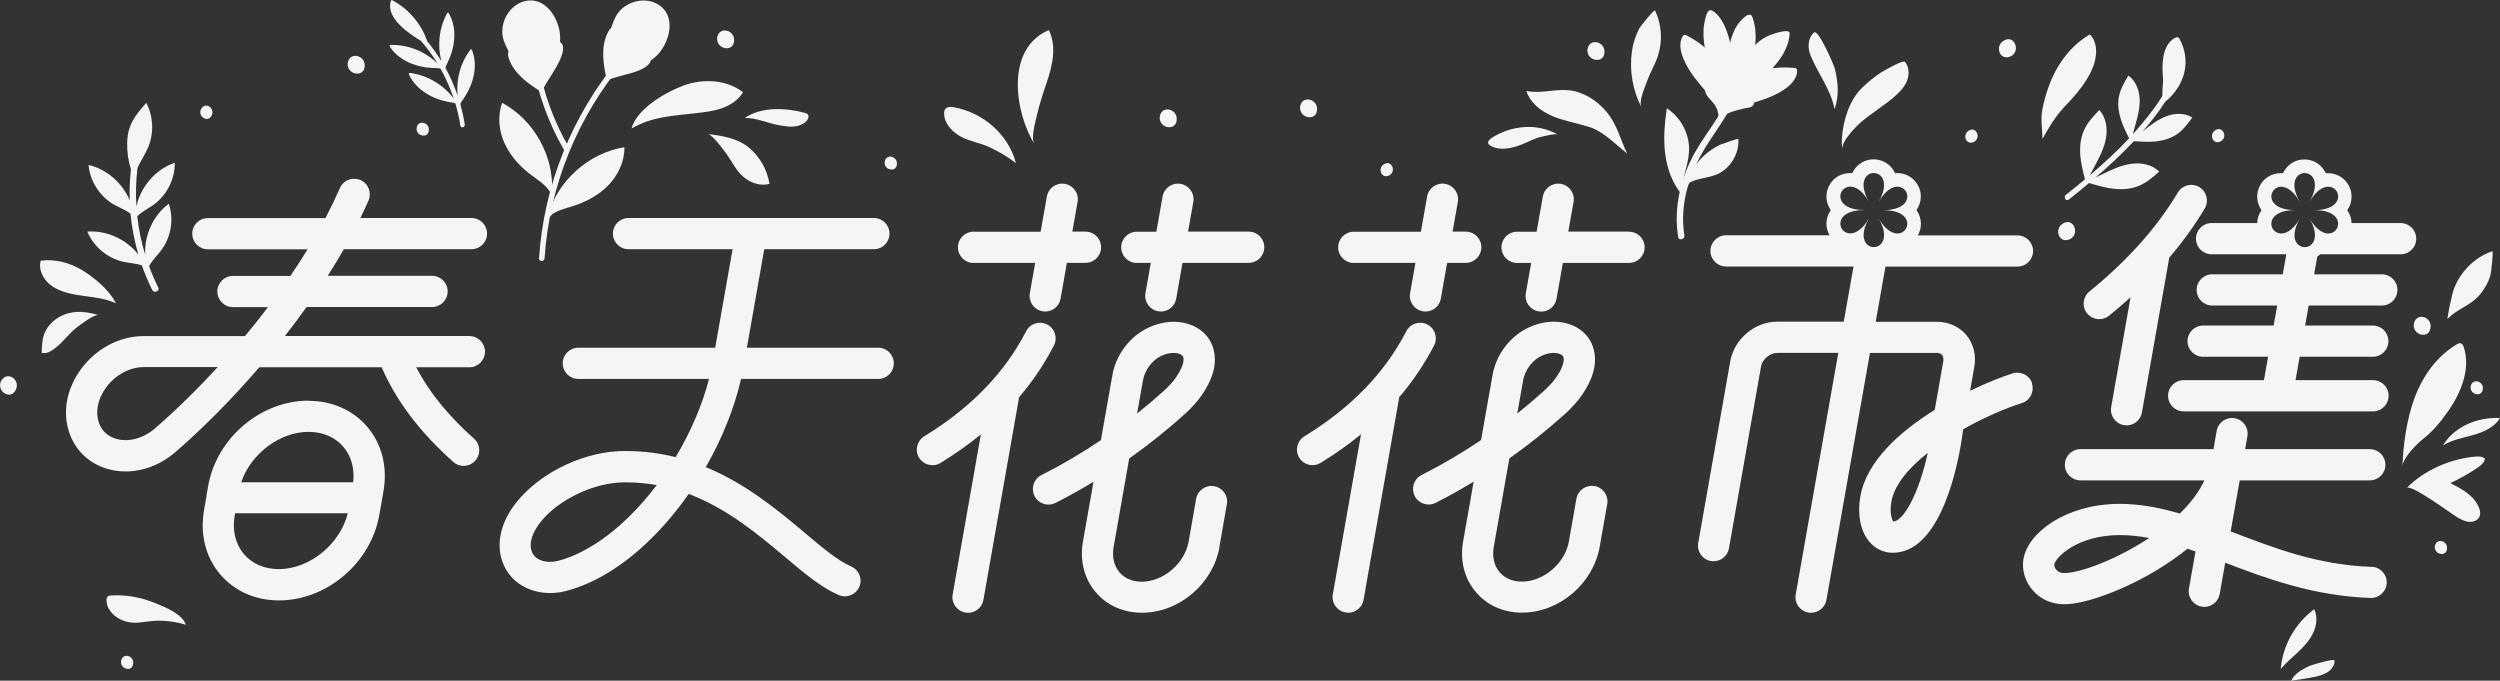 <?xml version="1.0" encoding="UTF-8"?><svg id="_图层_2" xmlns="http://www.w3.org/2000/svg" viewBox="0 0 265.94 72.41"><rect x="0" y="0" width="265.94" height="72.41" fill="#333333" stroke="none"/><defs><style>.cls-1{fill:#f5f5f5;}</style></defs><g id="_图层_1-2"><path class="cls-1" d="M49.94,35.74h-19.63c.8-1.02,1.57-2.05,2.3-3.08h13.35c.92,0,1.66-.74,1.66-1.66s-.74-1.66-1.66-1.66h-11.1s0,0,0,0c.61-.95,1.18-1.89,1.72-2.83,0,0,0,0,0,0h13.57c.92,0,1.66-.74,1.66-1.66s-.74-1.66-1.66-1.66h-11.81c.31-.63.59-1.25.86-1.86.36-.84-.02-1.82-.87-2.18-.84-.36-1.82.02-2.18.87-.45,1.03-.96,2.09-1.53,3.18h-12.51c-.92,0-1.66.74-1.66,1.66s.74,1.66,1.66,1.66h10.61s0,0,0,0c-.57.94-1.19,1.88-1.83,2.83,0,0,0,0,0,0h-6.11c-.92,0-1.66.74-1.66,1.66s.74,1.66,1.66,1.66h3.73c-.78,1.03-1.6,2.06-2.45,3.08h-10.77c-2.58,0-5.08,1.33-6.7,3.55-1.49,2.05-1.95,4.47-1.25,6.63.63,1.97,2.15,3.41,4.16,3.97.61.17,1.23.25,1.86.25,1.88,0,3.78-.73,5.35-2.1,3.1-2.7,6.11-5.77,8.87-8.98h13.02c1.57,3.61,4.07,6.91,7.62,10.07.32.28.71.42,1.1.42.46,0,.91-.19,1.24-.56.61-.69.55-1.73-.14-2.34-2.73-2.43-4.76-4.93-6.15-7.59h5.66c.92,0,1.66-.74,1.66-1.66s-.74-1.66-1.66-1.66ZM16.53,45.54c-1.24,1.08-2.82,1.52-4.14,1.15-.66-.18-1.52-.64-1.89-1.79-.37-1.14-.09-2.48.77-3.66.98-1.35,2.52-2.19,4.02-2.19h7.87c-2.11,2.3-4.34,4.49-6.63,6.48Z"/><path class="cls-1" d="M32.82,42.62c-5.09,0-9.77,3.98-10.67,9.05l-.17.94s0,.04-.01.06c0,.02,0,.04,0,.06,0,0,0,.02,0,.02l-.26,1.49c-.45,2.57.15,4.99,1.69,6.83,1.52,1.8,3.74,2.8,6.27,2.8,5.09,0,9.77-3.98,10.67-9.05l.27-1.5s0-.01,0-.02c0-.04.01-.08.02-.12,0,0,0,0,0,0l.16-.91c.45-2.57-.15-4.99-1.69-6.83-1.52-1.8-3.74-2.8-6.27-2.8ZM32.82,45.94c1.53,0,2.85.57,3.73,1.62.83.99,1.18,2.3,1.02,3.74h0s-11.91,0-11.91,0h0c1-2.99,4.07-5.36,7.16-5.36ZM34.41,58.67c-1.35,1.15-3.05,1.87-4.75,1.87-1.53,0-2.85-.57-3.73-1.62-.9-1.07-1.24-2.53-.96-4.12l.04-.2h11.98c-.38,1.56-1.32,2.99-2.57,4.06Z"/><path class="cls-1" d="M91.41,62.43c.36-.84-.03-1.82-.88-2.18-1.37-.58-3.01-1.96-4.91-3.56-2.78-2.33-6.2-5.21-10.54-7,1.74-3.04,3.04-6.28,3.75-9.38h14.59c.92,0,1.66-.74,1.66-1.66s-.74-1.66-1.66-1.66h-13.97s1.85-10.48,1.85-10.48h0s11.66,0,11.66,0c.92,0,1.66-.74,1.66-1.66s-.74-1.66-1.66-1.66h-26.1c-.92,0-1.66.74-1.66,1.66s.74,1.66,1.66,1.66h11.07,0s-1.85,10.48-1.85,10.48h0s-14.56,0-14.56,0c-.92,0-1.66.74-1.66,1.66s.74,1.66,1.66,1.66h13.9c-.71,2.77-1.94,5.63-3.55,8.32-1.62-.41-3.35-.64-5.21-.65-4.28-.08-9.1,2.17-11.73,5.46-1.51,1.9-2.09,3.97-1.63,5.84.32,1.28,1.12,2.36,2.25,3.03,1.32.78,3.03.99,4.69.55,4.17-1.09,8.47-4.31,12.11-9.07.31-.41.62-.83.91-1.25,4.11,1.56,7.4,4.32,10.22,6.69,2.1,1.77,3.92,3.3,5.75,4.07.21.09.43.13.65.13.65,0,1.26-.38,1.53-1.01ZM69.72,51.78c-3.14,4.11-6.91,6.98-10.32,7.87-.81.21-1.6.14-2.16-.19-.38-.22-.62-.55-.73-.97-.28-1.14.51-2.35,1-2.97,1.93-2.42,5.74-4.21,8.92-4.21h.19c1.13,0,2.21.11,3.23.29-.05.06-.09.12-.14.19Z"/><path class="cls-1" d="M103.57,27.96h6.55l-.57,3.23c-.16.9.44,1.76,1.35,1.92.1.02.19.03.29.03.79,0,1.49-.57,1.63-1.37l.67-3.81h1.98c.92,0,1.66-.74,1.66-1.66s-.74-1.66-1.66-1.66h-1.4l.56-3.16c.16-.9-.44-1.76-1.35-1.92-.9-.16-1.76.44-1.92,1.35l-.66,3.74h-7.14c-.92,0-1.66.74-1.66,1.66s.74,1.66,1.66,1.66Z"/><path class="cls-1" d="M120.92,27.96h1.5l-.57,3.23c-.16.9.44,1.76,1.35,1.92.1.02.19.03.29.03.79,0,1.49-.57,1.63-1.37l.67-3.81h7.04c.92,0,1.66-.74,1.66-1.66s-.74-1.66-1.66-1.66h-6.45l.56-3.16c.16-.9-.44-1.76-1.35-1.92-.9-.16-1.76.44-1.92,1.35l-.66,3.74h-2.08c-.92,0-1.66.74-1.66,1.66s.74,1.66,1.66,1.66Z"/><path class="cls-1" d="M99.19,49.49c.3,0,.6-.08.87-.25,1.55-.95,2.97-1.96,4.28-3.03l-3,17.03c-.16.9.44,1.76,1.35,1.92.1.02.19.03.29.03.79,0,1.49-.57,1.63-1.37l3.8-21.57c1.45-1.69,2.68-3.52,3.7-5.49.42-.81.11-1.82-.71-2.24-.81-.42-1.82-.11-2.24.71-2.32,4.48-5.87,8.13-10.84,11.18-.78.48-1.03,1.5-.55,2.28.31.51.86.79,1.42.79Z"/><path class="cls-1" d="M129.71,58.19l.8-4.55c.16-.9-.44-1.76-1.35-1.92-.9-.16-1.76.44-1.92,1.35l-.8,4.55c-.41,2.31-2.69,4.26-4.98,4.26-.99,0-1.84-.36-2.39-1.02-.57-.68-.79-1.63-.61-2.66l1.66-9.43c2.06-1.45,4.03-3.03,5.91-4.72.72-.65,1.33-1.33,1.81-2.02.71-1.02,1.15-2.01,1.32-2.95.22-1.27-.06-2.46-.81-3.36-.8-.95-2.07-1.49-3.49-1.49-.99,0-2.01.26-2.95.75-1.84.96-3.22,2.85-3.58,4.93l-1.22,6.91c-2.03,1.37-4.14,2.61-6.33,3.72-.82.41-1.14,1.41-.73,2.23.41.82,1.41,1.14,2.23.73,1.37-.7,2.72-1.45,4.04-2.25l-1.12,6.36c-.35,2.01.12,3.92,1.34,5.36,1.19,1.43,2.95,2.21,4.94,2.21,3.94,0,7.56-3.07,8.25-7ZM121.58,40.48c.19-1.07.91-2.08,1.85-2.57.46-.24.95-.37,1.41-.37.43,0,.79.12.95.31.11.13.14.35.09.65-.06.32-.24.86-.77,1.63-.34.49-.78.97-1.31,1.45-.92.83-1.87,1.63-2.84,2.41l.62-3.5Z"/><path class="cls-1" d="M144.02,27.96h6.55l-.57,3.23c-.16.9.44,1.76,1.35,1.92.1.02.19.03.29.03.79,0,1.49-.57,1.63-1.37l.67-3.81h1.98c.92,0,1.66-.74,1.66-1.66s-.74-1.66-1.66-1.66h-1.4l.56-3.16c.16-.9-.44-1.76-1.35-1.92-.9-.16-1.76.44-1.92,1.35l-.66,3.74h-7.14c-.92,0-1.66.74-1.66,1.66s.74,1.66,1.66,1.66Z"/><path class="cls-1" d="M173.28,24.64h-6.45l.56-3.16c.16-.9-.44-1.76-1.35-1.92-.9-.16-1.76.44-1.92,1.35l-.66,3.74h-2.08c-.92,0-1.66.74-1.66,1.66s.74,1.66,1.66,1.66h1.5l-.57,3.23c-.16.9.44,1.76,1.35,1.92.1.02.19.03.29.03.79,0,1.49-.57,1.63-1.37l.67-3.81h7.04c.92,0,1.66-.74,1.66-1.66s-.74-1.66-1.66-1.66Z"/><path class="cls-1" d="M152.55,36.76c.42-.81.11-1.82-.71-2.24-.81-.42-1.82-.11-2.24.71-2.32,4.48-5.87,8.13-10.84,11.18-.78.48-1.03,1.5-.55,2.28.31.51.86.79,1.42.79.3,0,.6-.08.87-.25,1.55-.95,2.97-1.96,4.28-3.03l-3,17.03c-.16.9.44,1.76,1.35,1.92.1.02.19.03.29.03.79,0,1.49-.57,1.63-1.37l3.8-21.57c1.45-1.69,2.68-3.52,3.7-5.49Z"/><path class="cls-1" d="M169.61,51.71c-.9-.16-1.76.44-1.92,1.35l-.8,4.55c-.41,2.31-2.69,4.26-4.99,4.26-.99,0-1.84-.36-2.39-1.02-.57-.68-.79-1.63-.61-2.66l1.66-9.43c2.06-1.45,4.03-3.03,5.91-4.72.72-.65,1.33-1.32,1.81-2.02.71-1.02,1.15-2.01,1.32-2.95.22-1.27-.06-2.46-.81-3.36-.8-.95-2.07-1.49-3.49-1.49-.99,0-2.01.26-2.95.75-1.84.96-3.22,2.85-3.58,4.93l-1.22,6.91c-2.03,1.37-4.14,2.61-6.33,3.72-.82.41-1.14,1.41-.73,2.23.41.82,1.41,1.14,2.23.73,1.38-.7,2.72-1.45,4.04-2.25l-1.12,6.36c-.35,2.01.12,3.92,1.34,5.36,1.19,1.43,2.95,2.21,4.93,2.21,3.94,0,7.56-3.07,8.26-7l.8-4.55c.16-.9-.44-1.76-1.35-1.92ZM162.02,40.48c.19-1.07.91-2.08,1.85-2.57.46-.24.95-.37,1.41-.37.43,0,.79.12.95.31.11.13.14.35.09.65-.06.32-.23.86-.77,1.63-.34.49-.78.97-1.31,1.45-.92.83-1.87,1.63-2.84,2.41l.62-3.5Z"/><path class="cls-1" d="M216.18,40.8c-.27-.87-1.21-1.36-2.08-1.08-1.06.33-2.7.96-4.53,1.85l.45-2.55c.22-1.24-.09-2.47-.85-3.38-.75-.89-1.89-1.41-3.12-1.41h-6.52l1.04-5.87h14.04c.91,0,1.66-.74,1.66-1.66s-.74-1.66-1.66-1.66h-10.6c.21-.36.33-.78.33-1.23,0-.52-.16-1.02-.47-1.46.3-.43.46-.93.46-1.45,0-1.37-1.12-2.49-2.51-2.49-.07,0-.15,0-.23.01-.04-.07-.07-.14-.11-.21-.45-.79-1.27-1.26-2.17-1.26s-1.71.47-2.17,1.26c-.04.06-.07.13-.11.21-.08,0-.16-.01-.23-.01-.46,0-.89.12-1.26.33-.37.21-.69.52-.91.91-.45.78-.45,1.72,0,2.51.04.06.08.13.12.19-.3.43-.46.93-.46,1.45,0,.45.12.86.33,1.23h-11.01c-.92,0-1.66.74-1.66,1.66s.74,1.66,1.66,1.66h13.56l-1.04,5.87h-7.1c-2.37,0-4.55,1.85-4.97,4.21l-3.41,19.33c-.16.9.44,1.76,1.35,1.92.1.02.19.02.29.02.79,0,1.49-.57,1.63-1.37l3.41-19.33c.13-.77.95-1.46,1.7-1.46h6.52l-4.53,25.7c-.16.9.44,1.76,1.35,1.92.1.02.2.02.29.02.79,0,1.49-.57,1.63-1.37l4.63-26.27h7.1c.18,0,.42.04.57.22.13.16.17.39.13.67l-.91,5.17c-3.72,2.31-7.25,5.47-7.91,9.18-.34,1.95,0,3.71.95,4.84.64.76,1.52,1.18,2.49,1.18,4.72,0,6.62-7.92,7.22-11.33.1-.55.18-1.13.28-1.81,2.24-1.27,4.54-2.25,6.23-2.78.88-.27,1.36-1.21,1.08-2.08ZM199.33,18.41c.84,0,1.69,1.02.51,3.07.69-1.19,1.42-1.62,2-1.62,1.26,0,1.76,2.04-.64,2.43-.25.04-.53.06-.85.06.35,0,.66.03.93.08,2.31.42,1.8,2.41.56,2.41-.19,0-.4-.05-.62-.16-.44-.21-.92-.66-1.38-1.46.42.73.59,1.33.58,1.8,0,.84-.55,1.27-1.09,1.27s-1.08-.42-1.09-1.27c0-.47.16-1.07.58-1.8-.31.53-.62.91-.93,1.16-.38.32-.75.45-1.07.45-1.39,0-1.86-2.49,1.49-2.49-3.35,0-2.88-2.49-1.49-2.49.57,0,1.31.42,2,1.62-1.18-2.05-.34-3.07.51-3.07ZM201.41,55.48c-.15-.18-.43-.91-.21-2.12.32-1.8,1.85-3.59,3.87-5.19-.95,4.36-2.57,7.22-3.65,7.31Z"/><path class="cls-1" d="M223.31,33.95c.37,0,.74-.12,1.05-.37.79-.64,1.55-1.3,2.28-1.96l-2.06,11.68c-.16.9.44,1.76,1.35,1.92.1.02.19.03.29.03.79,0,1.49-.57,1.63-1.37l2.91-16.48c1.45-1.69,2.71-3.44,3.77-5.22.47-.79.21-1.81-.58-2.28-.79-.47-1.81-.21-2.28.58-2.21,3.71-5.37,7.25-9.41,10.53-.71.58-.82,1.62-.24,2.33.33.4.81.61,1.29.61Z"/><path class="cls-1" d="M255.44,23.73h-5.29c-.01-.5-.17-.96-.46-1.37.3-.43.46-.93.46-1.45,0-1.37-1.12-2.49-2.51-2.49-.07,0-.15,0-.23.01-.04-.07-.07-.14-.11-.21-.45-.79-1.27-1.26-2.17-1.26s-1.71.47-2.17,1.26c-.04.06-.07.13-.11.21-.08,0-.16-.01-.23-.01-.46,0-.89.12-1.26.33-.37.21-.69.52-.91.91-.45.78-.45,1.72,0,2.51.04.06.08.13.12.19-.28.41-.45.88-.46,1.37h-4.85c-.92,0-1.66.74-1.66,1.66s.74,1.66,1.66,1.66h7.95l-.38,2.13h-7.5c-.92,0-1.66.74-1.66,1.66s.74,1.66,1.66,1.66h6.91,0s-.38,2.13-.38,2.13h0s-7.5,0-7.5,0c-.92,0-1.66.74-1.66,1.66s.74,1.66,1.66,1.66h6.91l-.44,2.49h-8.54c-.92,0-1.66.74-1.66,1.66s.74,1.66,1.66,1.66h9.93s0,0,0,0,0,0,0,0h10.21c.92,0,1.66-.74,1.66-1.66s-.74-1.66-1.66-1.66h-8.24l.44-2.49h7.78c.92,0,1.66-.74,1.66-1.66s-.74-1.66-1.66-1.66h-7.2,0s.38-2.13.38-2.13h0s7.78,0,7.78,0c.92,0,1.66-.74,1.66-1.66s-.74-1.66-1.66-1.66h-7.2l.33-1.87c.11-.08.22-.16.31-.26h8.56c.92,0,1.66-.74,1.66-1.66s-.74-1.66-1.66-1.66ZM242.65,19.86c.57,0,1.31.42,2,1.62-1.18-2.05-.34-3.07.51-3.07s1.69,1.02.51,3.07c.69-1.19,1.42-1.62,2-1.62,1.26,0,1.76,2.05-.64,2.43-.25.04-.53.06-.85.06.35,0,.66.03.93.07,1.11.2,1.57.76,1.61,1.3.05.58-.4,1.12-1.05,1.12-.19,0-.4-.05-.62-.16-.34-.16-.7-.47-1.06-.96-.11-.15-.21-.31-.32-.5.1.17.18.34.26.5.78,1.72.01,2.57-.76,2.57s-1.55-.86-.76-2.57c.07-.16.16-.32.26-.5-.11.18-.21.35-.32.5-.2.28-.41.5-.61.67-.38.32-.75.45-1.07.45-.65,0-1.1-.54-1.05-1.12.05-.66.75-1.37,2.54-1.37-3.35,0-2.88-2.49-1.49-2.49Z"/><path class="cls-1" d="M252.28,60.3c-5.64-.19-10.24-1.95-14.7-3.66-.1-.04-.19-.07-.29-.11l.96-5.43h13.84c.92,0,1.66-.74,1.66-1.66s-.74-1.66-1.66-1.66h-13.26l.24-1.37c.16-.9-.44-1.76-1.35-1.92-.9-.16-1.76.44-1.92,1.35l-.34,1.94h-14.15c-.92,0-1.66.74-1.66,1.66s.74,1.66,1.66,1.66h13.18s0,0,0,0c-.57,1.25-1.49,2.44-2.61,3.53-2.11-.62-4.21-1.03-6.4-1.03-5.68,0-9.74,3.04-10.23,5.85-.2,1.13.15,2.36.94,3.29.83.99,2.03,1.54,3.39,1.54,2.31,0,6.58-1.6,10.14-3.81.95-.59,1.98-1.29,2.98-2.1.28.1.57.2.85.3l-.7,3.94c-.16.9.44,1.76,1.35,1.92.1.02.19.03.29.03.79,0,1.49-.57,1.63-1.37l.59-3.33c4.41,1.69,9.41,3.54,15.46,3.75.92.03,1.68-.69,1.72-1.6.03-.92-.68-1.68-1.6-1.72ZM219.58,60.96c-.36,0-.65-.12-.84-.35-.19-.22-.23-.47-.21-.58.13-.75,2.48-3.11,6.96-3.11,1.05,0,2.08.11,3.12.31-3.46,2.29-7.34,3.73-9.03,3.73Z"/><path class="cls-1" d="M170.04,6.36c.37-.06.67-.36.63-.96-.06-.97-1.49-1.33-1.77-.29-.19.73.41,1.36,1.14,1.25Z"/><path class="cls-1" d="M139.47,12.46c.37-.06.67-.36.63-.96-.06-.97-1.49-1.33-1.77-.29-.19.73.41,1.36,1.14,1.25Z"/><path class="cls-1" d="M257.84,35.61c.37-.02.7-.29.72-.9.03-.97-1.35-1.47-1.73-.45-.26.7.28,1.4,1.02,1.35Z"/><path class="cls-1" d="M77.46,5.12c.37-.06.67-.36.63-.96-.06-.97-1.49-1.33-1.77-.29-.19.73.41,1.36,1.14,1.25Z"/><path class="cls-1" d="M220.49,23.87c-.25-.28-.66-.37-1.15-.02-.79.57-.34,1.97.7,1.65.72-.22.93-1.07.45-1.63Z"/><path class="cls-1" d="M124.54,13.52c.37-.06.67-.36.63-.96-.06-.97-1.49-1.33-1.77-.29-.19.73.41,1.36,1.14,1.25Z"/><path class="cls-1" d="M.79,41.96c.36.09.75-.07.95-.65.32-.92-.86-1.8-1.52-.94-.46.59-.15,1.42.57,1.59Z"/><path class="cls-1" d="M214.19,4.42c-.25-.28-.66-.37-1.15-.02-.79.57-.34,1.97.7,1.65.72-.22.93-1.07.45-1.63Z"/><path class="cls-1" d="M38.16,7.82c.37-.06.67-.36.63-.96-.06-.97-1.49-1.33-1.77-.29-.19.73.41,1.36,1.14,1.25Z"/><path class="cls-1" d="M21.87,12.64c.26.06.55-.05.69-.47.23-.67-.62-1.31-1.1-.68-.33.43-.11,1.03.41,1.15Z"/><path class="cls-1" d="M45.16,14.42c.27-.04.48-.26.46-.7-.05-.7-1.08-.97-1.28-.21-.14.53.3.99.83.9Z"/><path class="cls-1" d="M236.42,13.91c-.18-.2-.48-.27-.83-.01-.57.41-.24,1.43.51,1.19.52-.16.68-.78.32-1.18Z"/><path class="cls-1" d="M13.62,71.16c.27,0,.52-.19.55-.63.05-.7-.93-1.11-1.24-.39-.21.5.16,1.02.69,1.01Z"/><path class="cls-1" d="M263.6,41.94c.27-.02.51-.21.52-.65.02-.7-.98-1.06-1.26-.33-.19.51.2,1.01.74.98Z"/><path class="cls-1" d="M259.79,58.93c.27-.02.51-.21.52-.65.02-.7-.98-1.06-1.26-.33-.19.51.2,1.01.74.98Z"/><path class="cls-1" d="M147.98,17.53c-.18-.2-.48-.27-.83-.01-.57.41-.24,1.43.51,1.19.52-.16.68-.78.32-1.18Z"/><path class="cls-1" d="M210.18,13.96c-.18-.2-.48-.27-.83-.01-.57.41-.24,1.43.51,1.19.52-.16.68-.78.32-1.18Z"/><path class="cls-1" d="M94.95,18.03c.27-.04.48-.26.46-.7-.05-.7-1.08-.97-1.28-.21-.14.53.3.99.83.9Z"/><path class="cls-1" d="M111.34,8.79c-.41,1.2-.79,2.37-1.07,3.61-.16.72-.63,2.29-.22,2.96-2.11-3.44-3.13-10.18,1.52-12.16.86,1.72.39,3.78-.23,5.6Z"/><path class="cls-1" d="M101.49,11.41c-.34-.06-.76-.07-.96.22-.09.13-.1.3-.1.46.03,1.09.91,2,1.88,2.5.94.47,1.99.62,2.93,1.06,1.01.47,1.96,1.02,2.83,1.71-.79-3.06-3.5-5.4-6.6-5.95Z"/><path class="cls-1" d="M8.75,28.74c-1.32-.79-2.89-1.22-4.42-1.01-.29,1.04.36,2.15,1.25,2.74,1.98,1.3,4.65.79,6.75,1.8-.67-1.4-2.28-2.73-3.59-3.53Z"/><path class="cls-1" d="M16.84,30.6c-.37-.75-.7-1.51-.98-2.29.33-.62.87-1.13,1.3-1.7,1.04-1.39,1.35-3.29.8-4.94-1.68,1.24-2.63,3.38-2.51,5.45-.41-1.35-.7-2.72-.85-4.12.5-.49,1.16-.8,1.74-1.22,1.41-1.01,2.28-2.74,2.25-4.47-2.04.7-3.63,2.55-4.08,4.65-.09-1.37-.05-2.74.12-4.11.35-.76.84-1.47,1.16-2.25.6-1.49.52-3.24-.23-4.66-.71.81-1.44,1.65-1.78,2.68-.17.5-.24,1.03-.25,1.56-.03.96.11,1.92.4,2.83-.12,1.1-.17,2.2-.13,3.31-.76-1.84-2.43-3.32-4.38-3.77.15,1.73,1.2,3.35,2.7,4.21.58.33,1.23.57,1.76.96.14,1.47.42,2.94.84,4.36-1.27-1.62-3.37-2.6-5.43-2.44.67,1.6,2.15,2.84,3.84,3.21.65.14,1.34.17,1.96.38.31.89.68,1.76,1.1,2.61.2.4.84.14.64-.26Z"/><path class="cls-1" d="M5.64,37.2c.94-.64,1.57-1.6,2.44-2.3.39-.31,1.97-1.51,2.41-1.38-1.19-.35-2.4-.52-3.59-.08-.98.37-1.84,1.12-2.2,2.11-.23.63-.25,1.31-.26,1.98.41.12.84-.08,1.2-.33Z"/><path class="cls-1" d="M170.92,11.92c-1.02-1.22-2.46-2.16-4.04-2.32-1.5-.15-3.04.4-4.51.07.4,1.28,1.57,2.18,2.81,2.7,1.24.51,2.58.73,3.86,1.13,1.57.5,2.76,1.83,4.05,2.83-.76-1.56-1.04-3.05-2.17-4.4Z"/><path class="cls-1" d="M161.95,15.34c.64-.26,1.29-.62,1.97-.78.32-.07,1.54-.39,1.79-.24-2.17-1.26-4.92-1-7.03.35-.21.14-.45.36-.36.6.04.11.15.18.25.24,1.02.57,2.3.27,3.38-.17Z"/><path class="cls-1" d="M176.39,5.87c-.32,1.01-.9,1.92-1.24,2.92-.21.61-.86,1.99-.53,2.64-.94-1.8-1.3-3.89-1.03-5.91.11-.85.39-1.74.79-2.5.1-.19,1.6-2.07,1.68-1.9.7,1.47.82,3.21.32,4.75Z"/><path class="cls-1" d="M11.84,63.34c-.14,0-.28.02-.38.11-.11.1-.13.27-.13.42.02,1.04.93,1.88,1.92,2.2,1.09.35,1.89.08,2.94-.01,1.19-.11,2.45.06,3.59.4-.44-1.19-2.2-1.86-3.28-2.31-1.47-.61-3.07-.9-4.66-.81Z"/><path class="cls-1" d="M64.55,6.09c-.04-1.45.28-2.91.9-4.23.74-1.57,2.94-2.3,4.47-1.44,2.12,1.19,1.34,4.13-.07,5.51-.8.78-1.96,1.2-3.05,1.41"/><path class="cls-1" d="M56.02,7.96c-1.07-.99-1.9-2.23-2.41-3.59-.61-1.63.39-3.71,2.08-4.21,2.34-.69,3.9,1.92,3.9,3.89,0,1.12-.5,2.25-1.11,3.17"/><path class="cls-1" d="M58.29,22.92c1.03-3.7,4.34-6.65,8.13-7.26.03,1.5-.66,2.97-1.71,4.05s-2.42,1.8-3.85,2.24c-1.09.33-2.39.64-2.86,1.68"/><path class="cls-1" d="M58.72,20.46c.24-3.83-1.92-7.71-5.3-9.52-.52,1.41-.35,3.02.29,4.38s1.69,2.49,2.91,3.38c.92.67,2.05,1.39,2.15,2.53"/><path class="cls-1" d="M65.89,6.22c-5,5.98-8.04,13.44-8.55,21.26-.02.38.57.38.59,0,.5-7.72,3.52-15.09,8.48-20.97-.21,0-.4-.12-.53-.29Z"/><path class="cls-1" d="M60.48,15.61c-1.61-2.79-2.69-5.81-3.24-8.96-.19.11-.41.13-.59.03.55,3.24,1.67,6.35,3.32,9.22.19.33.7.03.51-.3Z"/><path class="cls-1" d="M62.5,19.12c-.64.36-1.5.94-2.33,1.71-.83.77-1.48,1.57-1.89,2.18-.14.21-.26.39-.35.55.02.05.05.1.06.16.41-.54,1.22-1.62,2.37-2.68,1.63-1.52,3.27-2.33,3.23-2.41-.02-.03-.44.13-1.09.5Z"/><path class="cls-1" d="M58.84,20.75s0-.49-.23-1.24c-.23-.75-.7-1.73-1.38-2.7-.68-.97-1.41-1.76-1.95-2.32-.54-.55-.89-.87-.92-.85-.03.03.27.4.77.98.5.59,1.19,1.39,1.86,2.34.67.95,1.15,1.9,1.43,2.61.28.71.38,1.18.42,1.17Z"/><path class="cls-1" d="M68.23,2.02c-.08-.03-.59,1.08-1.31,2.4-.71,1.33-1.35,2.37-1.28,2.42.06.04.81-.94,1.53-2.28.72-1.34,1.13-2.51,1.06-2.54Z"/><path class="cls-1" d="M66.46,2.25c-.06-.04-.7.79-1.06,2.02-.37,1.23-.27,2.28-.2,2.27.09,0,.12-1.01.48-2.19.34-1.18.86-2.05.79-2.1Z"/><path class="cls-1" d="M69.63,3.94c-.08-.04-.49.92-1.39,1.78-.89.88-1.85,1.26-1.82,1.34.01.03.27-.02.66-.2.39-.18.89-.49,1.36-.94.47-.46.8-.95.98-1.33.19-.38.25-.64.21-.65Z"/><path class="cls-1" d="M56.62,7.29c.06-.06-.67-.76-1.28-1.82-.63-1.05-.89-2.02-.97-2-.07,0,.07,1.05.72,2.15.64,1.1,1.49,1.73,1.53,1.67Z"/><path class="cls-1" d="M56.95,7.07c.07,0,.03-1.3-.33-2.85-.35-1.55-.88-2.73-.95-2.7-.08.03.32,1.24.67,2.77.36,1.53.53,2.79.61,2.78Z"/><path class="cls-1" d="M57.93,6.61c.07.02.39-1,.34-2.31-.04-1.31-.43-2.31-.5-2.29-.08.02.18,1.03.21,2.3.05,1.27-.14,2.29-.06,2.31Z"/><path class="cls-1" d="M68.84,6.99c-.49.42-1.31.68-1.72.79-.3.08-2.59.67-2.56.78-.38-1.59-.69-3.56.09-5.08.08-.16.24-.47.43-.53,1.21-.33,1.09,2.32,1.09,2.88,0-.12.67-.31.77-.34.29-.08.59-.11.88-.1.43.02,1.19.11,1.37.59.16.4-.03.74-.35,1.02Z"/><path class="cls-1" d="M59.73,5.97c-.57,1.58-2.36,3.68-2,3.89-1.41-.84-3.04-1.99-3.59-3.6-.07-.2-.12-.41-.08-.62.23-1.33,2.54.67,2.89,1.12-.2-.26.88-1.58,1.06-1.77.31-.32,1.02-.82,1.48-.59.06.03.12.07.17.12.33.32.29.84.07,1.45Z"/><path class="cls-1" d="M74.11,12.03c-2.51.3-4.67.33-6.93,1.64.54-2.09,3.67-3.9,5.55-4.58,2.08-.75,4.56-.63,6.31.72-.48.81-1.31,1.36-2.19,1.68s-1.82.43-2.75.54Z"/><path class="cls-1" d="M77.61,16.87c-.07-.1-.13-.21-.2-.31-.28-.42-1.62-2.24-2.1-2.31,1.5.2,3.12.44,4.32,1.42,1.18.97,1.99,2.38,2.22,3.89-.87.24-1.83-.04-2.56-.58-.79-.58-1.18-1.34-1.67-2.11Z"/><path class="cls-1" d="M201.43,10.36c-1.08.92-2.31,1.66-3.39,2.57-.5.42-2.27,2.17-2.01,2.94-.12-.35-.12-.73-.1-1.1.11-1.85.76-4.05,2.1-5.38.63-.62,1.36-1.23,2.11-1.71.25-.15,2.29-1.34,2.5-1.1.47.56.48,1.42.19,2.09s-.84,1.21-1.4,1.69Z"/><path class="cls-1" d="M192.97,3.46c-.68.58-.7,1.65-.36,2.47.82,1.97,2.11,3.52,2.55,5.69.49-1.5.38-2.72.04-4.26-.08-.37-1.77-4.29-2.22-3.9Z"/><path class="cls-1" d="M48.96,11.09c.07-.2.2-.39.33-.56,1.04-1.49,1.59-3.46.94-5.16-.02-.06-.07-.13-.13-.12-.04,0-.06.04-.08.06-1.04,1.37-1.52,3.15-1.34,4.86-.35-1.03-.78-2.01-1.3-2.96.05-.18.14-.35.22-.52.81-1.63,1.06-3.65.17-5.24-.03-.06-.09-.12-.15-.1-.03.01-.05.04-.07.08-.84,1.53-1.04,3.38-.6,5.07-.45-.74-.95-1.44-1.5-2.11-.63-1.85-1.98-3.44-3.71-4.36-.03-.01-.06-.03-.09-.02-.04.01-.06.05-.07.09-.15.45-.09.95.1,1.38s.49.81.82,1.15c.67.69,1.48,1.23,2.3,1.74.65.75,1.23,1.55,1.75,2.39-1.31-1.28-3.14-2.03-4.98-1.98-.04,0-.07,0-.1.03-.05.05-.01.12.02.18,1,1.52,2.92,2.22,4.74,2.25.21,0,.43,0,.63.06.57,1.01,1.04,2.08,1.41,3.19-1.1-1.48-2.82-2.5-4.65-2.73-.04,0-.07,0-.1.01-.05.04-.03.12,0,.18.77,1.65,2.56,2.63,4.35,2.92.19.03.39.06.57.13.23.77.41,1.57.53,2.37.05.31.51.18.47-.13-.11-.72-.27-1.44-.46-2.14Z"/><path class="cls-1" d="M260.36,43.82c-.78,1.11-1.55,2.05-2.6,2.87-.67.52-2.17,2.03-2.2,2.94.08-2.35.46-5.03,1.27-7.24.85-2.34,2.37-4.49,4.51-5.76.12-.07.26-.14.4-.12.19.04.29.25.35.43.75,2.33-.31,4.87-1.71,6.87Z"/><path class="cls-1" d="M261.4,55.03c-.55-.31-4.94-3.58-5.38-3.12,1.83-1.9,4.72-3.13,7.32-3.34.35-.03.76-.02,1,.24-.07.41-.43.69-.77.93-.92.63-1.9,1.18-2.91,1.65,1.24.63,2.58,1.36,3.06,2.66.11.28.16.6.05.88-.17.42-.67.62-1.12.58s-.86-.26-1.25-.48Z"/><path class="cls-1" d="M260,47.18c1.26-1.9,3.67-2.83,5.94-2.71-.59.98-1.73,1.49-2.83,1.8-1.1.31-2.26.51-3.24,1.11"/><path class="cls-1" d="M82.9,13.33c-1.19-.21-2.47-.81-3.67-.78,1.73-1.23,4.48-1.09,6.42-.53.09.03.18.05.25.12.2.18.08.52-.1.72-.34.38-.86.56-1.38.6s-1.02-.05-1.53-.14Z"/><path class="cls-1" d="M242.62,71.12c.22-2.48,1.55-4.84,3.56-6.31.37.79.26,1.74-.12,2.53s-.98,1.44-1.62,2.04c-.64.6-1.31,1.16-1.87,1.83"/><path class="cls-1" d="M246.48,71.95c-.92.21-1.83.32-2.76.46.39-.78,1.15-1.18,1.9-1.55.21-.1,2.71-.87,2.72-.59.02.45-.26.88-.62,1.15s-.8.41-1.24.53Z"/><path class="cls-1" d="M230.13,6.11c-.1.62-.12,1.24-.06,1.87.05.51.03.89-.03,1.39-.02.13,0,.48-.02.84-.83,1.36-1.86,2.61-2.86,3.76-.09.11-.19.21-.28.31.08-.3.17-.6.25-.9.26-.93.51-1.87.48-2.83-.04-.96-.42-1.96-1.2-2.51-.42.69-.83,1.4-1,2.19-.17.81-.05,1.66.19,2.44.22.71.55,1.38.89,2.04-1.3,1.4-2.72,2.69-4.18,3.93.16-.31.33-.61.49-.92.51-.95,1.02-1.92,1.22-2.98.2-1.06.02-2.24-.7-3.04-.63.65-1.26,1.32-1.63,2.15-.38.84-.47,1.8-.39,2.72.07.85.28,1.68.49,2.51-.67.56-1.35,1.11-2.04,1.65-.29.23.02.74.32.5.73-.58,1.45-1.16,2.16-1.76.83.25,1.66.49,2.52.6.92.11,1.88.07,2.73-.28.84-.34,1.54-.94,2.21-1.54-.77-.76-1.94-.98-3.01-.82-1.07.15-2.06.63-3.03,1.1l-.73.35c1.42-1.22,2.79-2.49,4.07-3.86.76.05,1.52.1,2.28.03.82-.08,1.64-.31,2.32-.78.66-.46,1.15-1.12,1.62-1.77-.81-.51-1.88-.47-2.78-.13-.9.34-1.67.95-2.42,1.54-.03.02-.05.04-.08.06.85-.97,1.69-2.03,2.41-3.16.99-.78,1.76-1.94,2.03-3.15.27-1.2.07-2.49-.54-3.55-.04-.06-.08-.13-.15-.15-.06-.02-.13,0-.19.02-.83.33-1.23,1.27-1.38,2.15Z"/><path class="cls-1" d="M222.82,6.61c-.52,1.8-1.91,3.39-3.18,4.72-.99,1.05-1.68,2.19-2.37,3.45-.01-1.06-.22-2.16,0-3.21.28-1.38.72-2.74,1.38-3.99.85-1.6,2.09-3.02,3.66-3.92.75.73.79,1.94.5,2.95Z"/><path class="cls-1" d="M178.91,20.7c-1.03-1.23-1.58-2.8-1.78-4.39-.2-1.59-.05-3.2.18-4.79,1.54.99,2.48,2.84,2.36,4.66-.11,1.69-.96,3.12-.64,4.86"/><path class="cls-1" d="M182.81,18.47c-1.32.66-3.4.36-4.02,2.06.52-1.41,1.32-2.89,2.43-3.93.52-.49,1.12-.9,1.77-1.21.15-.07,1.93-.69,1.93-.61.1,1.5-.77,3.02-2.11,3.69Z"/><path class="cls-1" d="M178.89,20.15c.08-.02-.26-1.39-.44-3.12-.19-1.72-.15-3.14-.23-3.14-.07,0-.24,1.42-.05,3.17.18,1.75.65,3.11.72,3.09Z"/><path class="cls-1" d="M183.67,16.26s-.29.15-.72.41c-.43.27-1.05.59-1.71,1.03-.66.43-1.2.94-1.49,1.38-.3.44-.37.76-.34.77.04.02.18-.27.5-.65.32-.38.84-.84,1.48-1.26.64-.42,1.26-.78,1.67-1.1.41-.31.63-.55.61-.58Z"/><path class="cls-1" d="M179.18,25.03c-.55-3.33.56-6.65,2.31-9.47,1.41-2.27,3.17-4.31,3.62-7.02.07-.43-.59-.62-.66-.18-.5,3.01-2.67,5.25-4.13,7.82-1.54,2.73-2.31,5.93-1.8,9.03.07.44.74.25.66-.18h0Z"/><path class="cls-1" d="M183.57,9.16c.01.9.01,1.83-.36,2.65-.02.04-.06.09-.09.06-1.29-2.01-3.34-3.61-4.15-5.91-.24-.66-.34-1.42-.01-2.04.05-.09.11-.17.2-.2.1-.03.21.02.31.07.89.47,1.72,1.06,2.45,1.76"/><path class="cls-1" d="M184.56,9.55c-.4.4-.72.88-.95,1.4-.13.3-.24.61-.45.85.65-.12,1.37-.17,1.98-.4.55-.21,1.12-.38,1.68-.56,1.14-.36,2.29-.78,3.25-1.52.55-.43,1.06-1.01,1.11-1.71,0-.1,0-.2-.06-.28-.07-.08-.19-.1-.3-.11-1-.09-2.02-.04-3.01.15"/><path class="cls-1" d="M184.23,7.93c-.1,1.38-.43,2.74-.96,4.02.01-.32-.05-.63-.12-.94-.36-1.55-1.02-3-1.46-4.52-.29-1-.5-2.03-.48-3.07,0-.52.08-1.03.22-1.53.08-.26.17-.76.5-.8.29-.03.73.44.91.65.72.87,1.1,2.25,1.33,3.33"/><path class="cls-1" d="M183.37,12.12c1.09-1.54,2.7-2.61,4.13-3.85,1.42-1.24,2.75-2.82,2.88-4.7.04-.59-1.64,0-2.04.14-.87.33-1.63.93-2.12,1.72"/><path class="cls-1" d="M183,12.38c.89-1.66.75-3.65.79-5.53s.39-3.97,1.89-5.11c.17-.13.42-.25.6-.12.09.06.13.17.16.27.57,1.68.33,3.54-.29,5.19s-1.61,3.14-2.6,4.61"/><path class="cls-1" d="M184.79,9.1c.23-.13.9-.24,1,.13s-.8,1.17-1.04,1.41c.3-.07.61-.11.93-.11.38,0,1.3.34.68.79-.22.16-.63.16-.9.23-.96.26-2,.44-2.66,1.27.08-.63-.1-1.31-.5-1.81-.35-.45-.85-.79-.92-1.41.26-.08.55-.03.8.1s.45.31.66.49c-.08-.68-.15-1.41.18-2.01.04-.08.11-.16.2-.18.15-.02.25.14.3.28.19.51.31,1.05.34,1.6.26-.31.58-.58.93-.78Z"/><path class="cls-1" d="M264.47,30.35c-.25.46-.55.88-.91,1.25-.93.96-2.3,1.35-3.22,2.34.13-.89.32-1.78.53-2.65.5-2.03,2.27-3.93,4.25-4.56.14-.05-.13,2.36-.2,2.57-.11.36-.26.71-.44,1.05Z"/></g></svg>